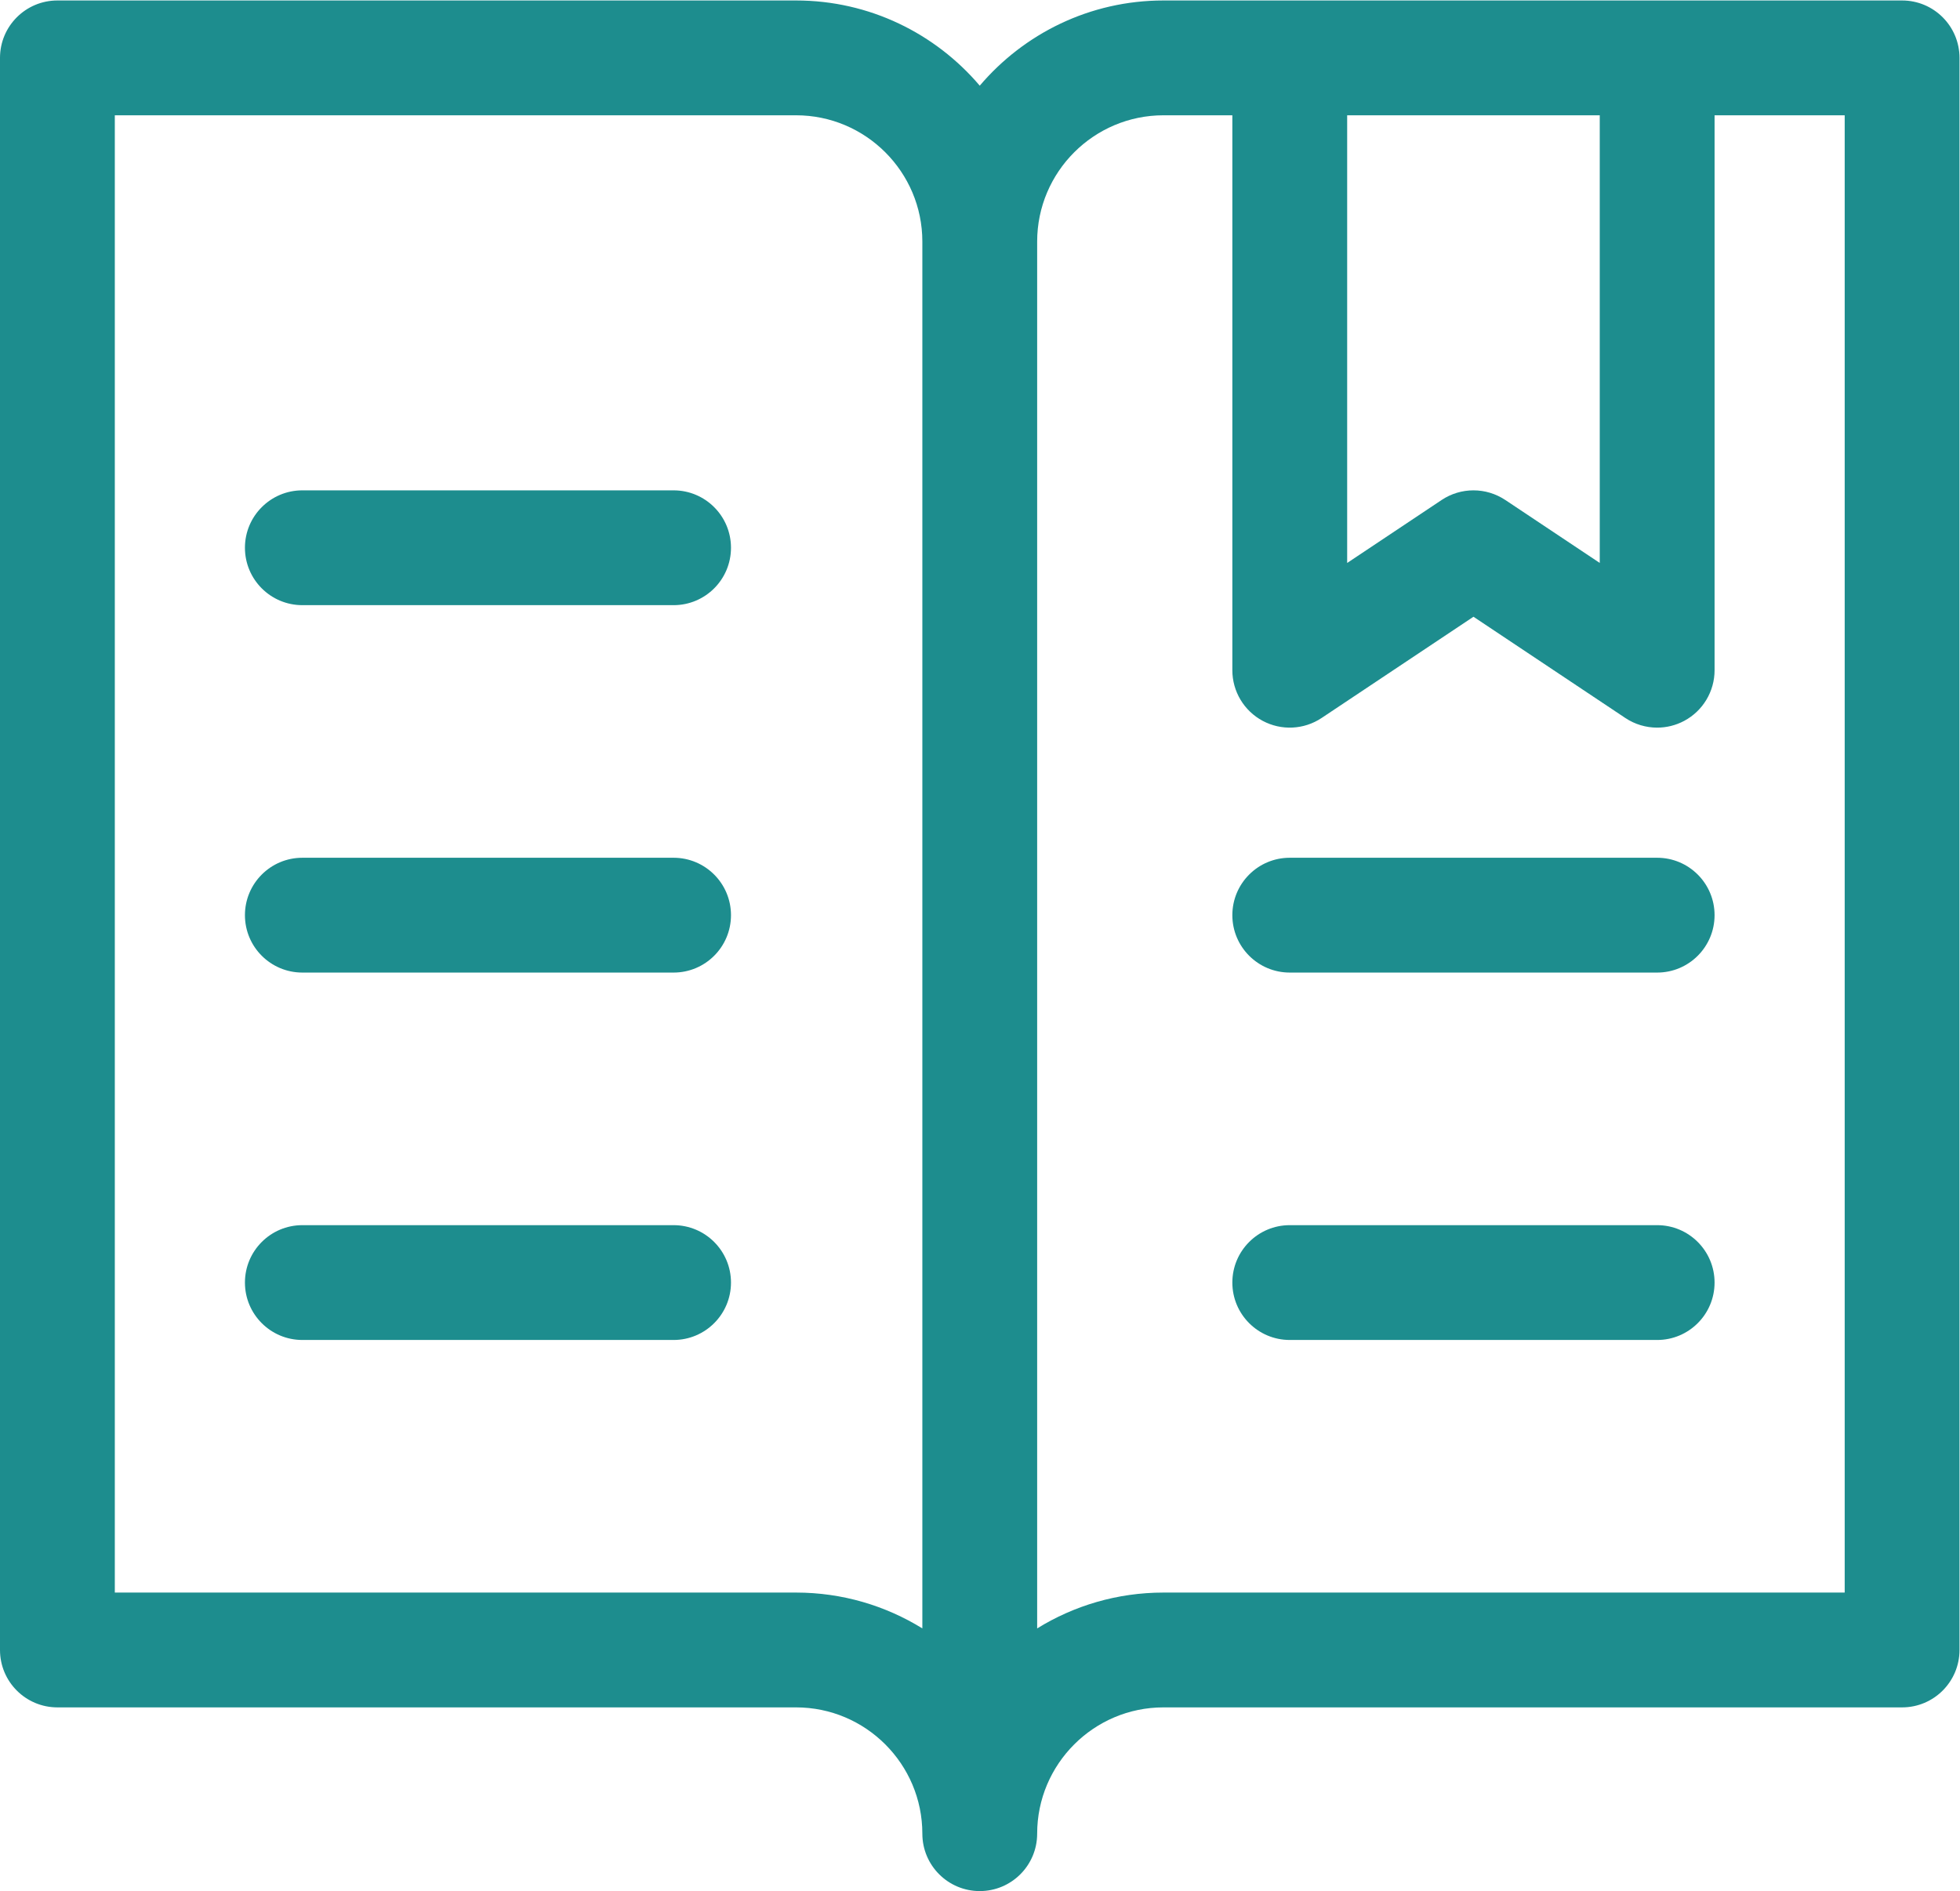 <?xml version="1.0" encoding="UTF-8" standalone="no"?>
<svg
   xmlns:dc="http://purl.org/dc/elements/1.1/"
   xmlns:cc="http://creativecommons.org/ns#"
   xmlns:rdf="http://www.w3.org/1999/02/22-rdf-syntax-ns#"
   xmlns:svg="http://www.w3.org/2000/svg"
   xmlns="http://www.w3.org/2000/svg"
   viewBox="0 0 682.667 658.667"
   height="658.667"
   width="682.667"
   xml:space="preserve"
   id="svg2"
   version="1.1"><defs
     id="defs6"><clipPath
       id="clipPath18"
       clipPathUnits="userSpaceOnUse"><path
         id="path16"
         d="M 0,494 H 512 V 0 H 0 Z" /></clipPath></defs><g
     transform="matrix(1.333,0,0,-1.333,0,658.667)"
     id="g10"><g
       id="g12"><g
         clip-path="url(#clipPath18)"
         id="g14"><g
           transform="translate(482,78)"
           id="g20"><path
             id="path22"
             style="fill:rgb(29,141,142);fill-opacity:1;fill-rule:nonzero;stroke:none"
             d="m 0,0 h -178 c -12.093,0 -23.396,-3.433 -33,-9.363 V 353 c 0,18.196 14.804,33 33,33 h 18 V 241 c 0,-5.532 3.045,-10.615 7.922,-13.226 4.879,-2.61 10.796,-2.323 15.398,0.745 l 39.68,26.453 39.68,-26.453 c 2.51,-1.673 5.411,-2.519 8.321,-2.519 2.426,0 4.859,0.587 7.077,1.774 4.877,2.611 7.922,7.694 7.922,13.226 V 386 H 0 Z m -130,386 h 66 V 269.028 l -24.68,16.452 c -2.519,1.68 -5.42,2.52 -8.32,2.52 -2.9,0 -5.801,-0.84 -8.32,-2.52 L -130,269.028 Z M -241,-9.363 C -250.604,-3.433 -261.907,0 -274,0 h -178 v 386 h 178 c 18.196,0 33,-14.804 33,-33 z M 15,416 h -64 -96 -33 c -19.214,0 -36.435,-8.656 -48,-22.262 -11.565,13.606 -28.786,22.262 -48,22.262 h -193 c -8.284,0 -15,-6.716 -15,-15 V -15 c 0,-8.284 6.716,-15 15,-15 h 193 c 18.196,0 33,-14.805 33,-33 0,-8.284 6.716,-15 15,-15 8.284,0 15,6.716 15,15 0,18.195 14.804,33 33,33 H 15 c 8.284,0 15,6.716 15,15 v 416 c 0,8.284 -6.716,15 -15,15" /></g><g
           transform="translate(176,366)"
           id="g24"><path
             id="path26"
             style="fill:rgb(29,141,142);fill-opacity:1;fill-rule:nonzero;stroke:none"
             d="m 0,0 h -97 c -8.284,0 -15,-6.716 -15,-15 0,-8.284 6.716,-15 15,-15 H 0 c 8.284,0 15,6.716 15,15 C 15,-6.716 8.284,0 0,0" /></g><g
           transform="translate(176,270)"
           id="g28"><path
             id="path30"
             style="fill:rgb(29,141,142);fill-opacity:1;fill-rule:nonzero;stroke:none"
             d="m 0,0 h -97 c -8.284,0 -15,-6.716 -15,-15 0,-8.284 6.716,-15 15,-15 H 0 c 8.284,0 15,6.716 15,15 C 15,-6.716 8.284,0 0,0" /></g><g
           transform="translate(176,174)"
           id="g32"><path
             id="path34"
             style="fill:rgb(29,141,142);fill-opacity:1;fill-rule:nonzero;stroke:none"
             d="m 0,0 h -97 c -8.284,0 -15,-6.717 -15,-15 0,-8.284 6.716,-15 15,-15 H 0 c 8.284,0 15,6.716 15,15 C 15,-6.717 8.284,0 0,0" /></g><g
           transform="translate(433,270)"
           id="g36"><path
             id="path38"
             style="fill:rgb(29,141,142);fill-opacity:1;fill-rule:nonzero;stroke:none"
             d="m 0,0 h -96 c -8.284,0 -15,-6.716 -15,-15 0,-8.284 6.716,-15 15,-15 H 0 c 8.284,0 15,6.716 15,15 C 15,-6.716 8.284,0 0,0" /></g><g
           transform="translate(433,174)"
           id="g40"><path
             id="path42"
             style="fill:rgb(29,141,142);fill-opacity:1;fill-rule:nonzero;stroke:none"
             d="m 0,0 h -96 c -8.284,0 -15,-6.717 -15,-15 0,-8.284 6.716,-15 15,-15 H 0 c 8.284,0 15,6.716 15,15 C 15,-6.717 8.284,0 0,0" /></g></g></g></g></svg>